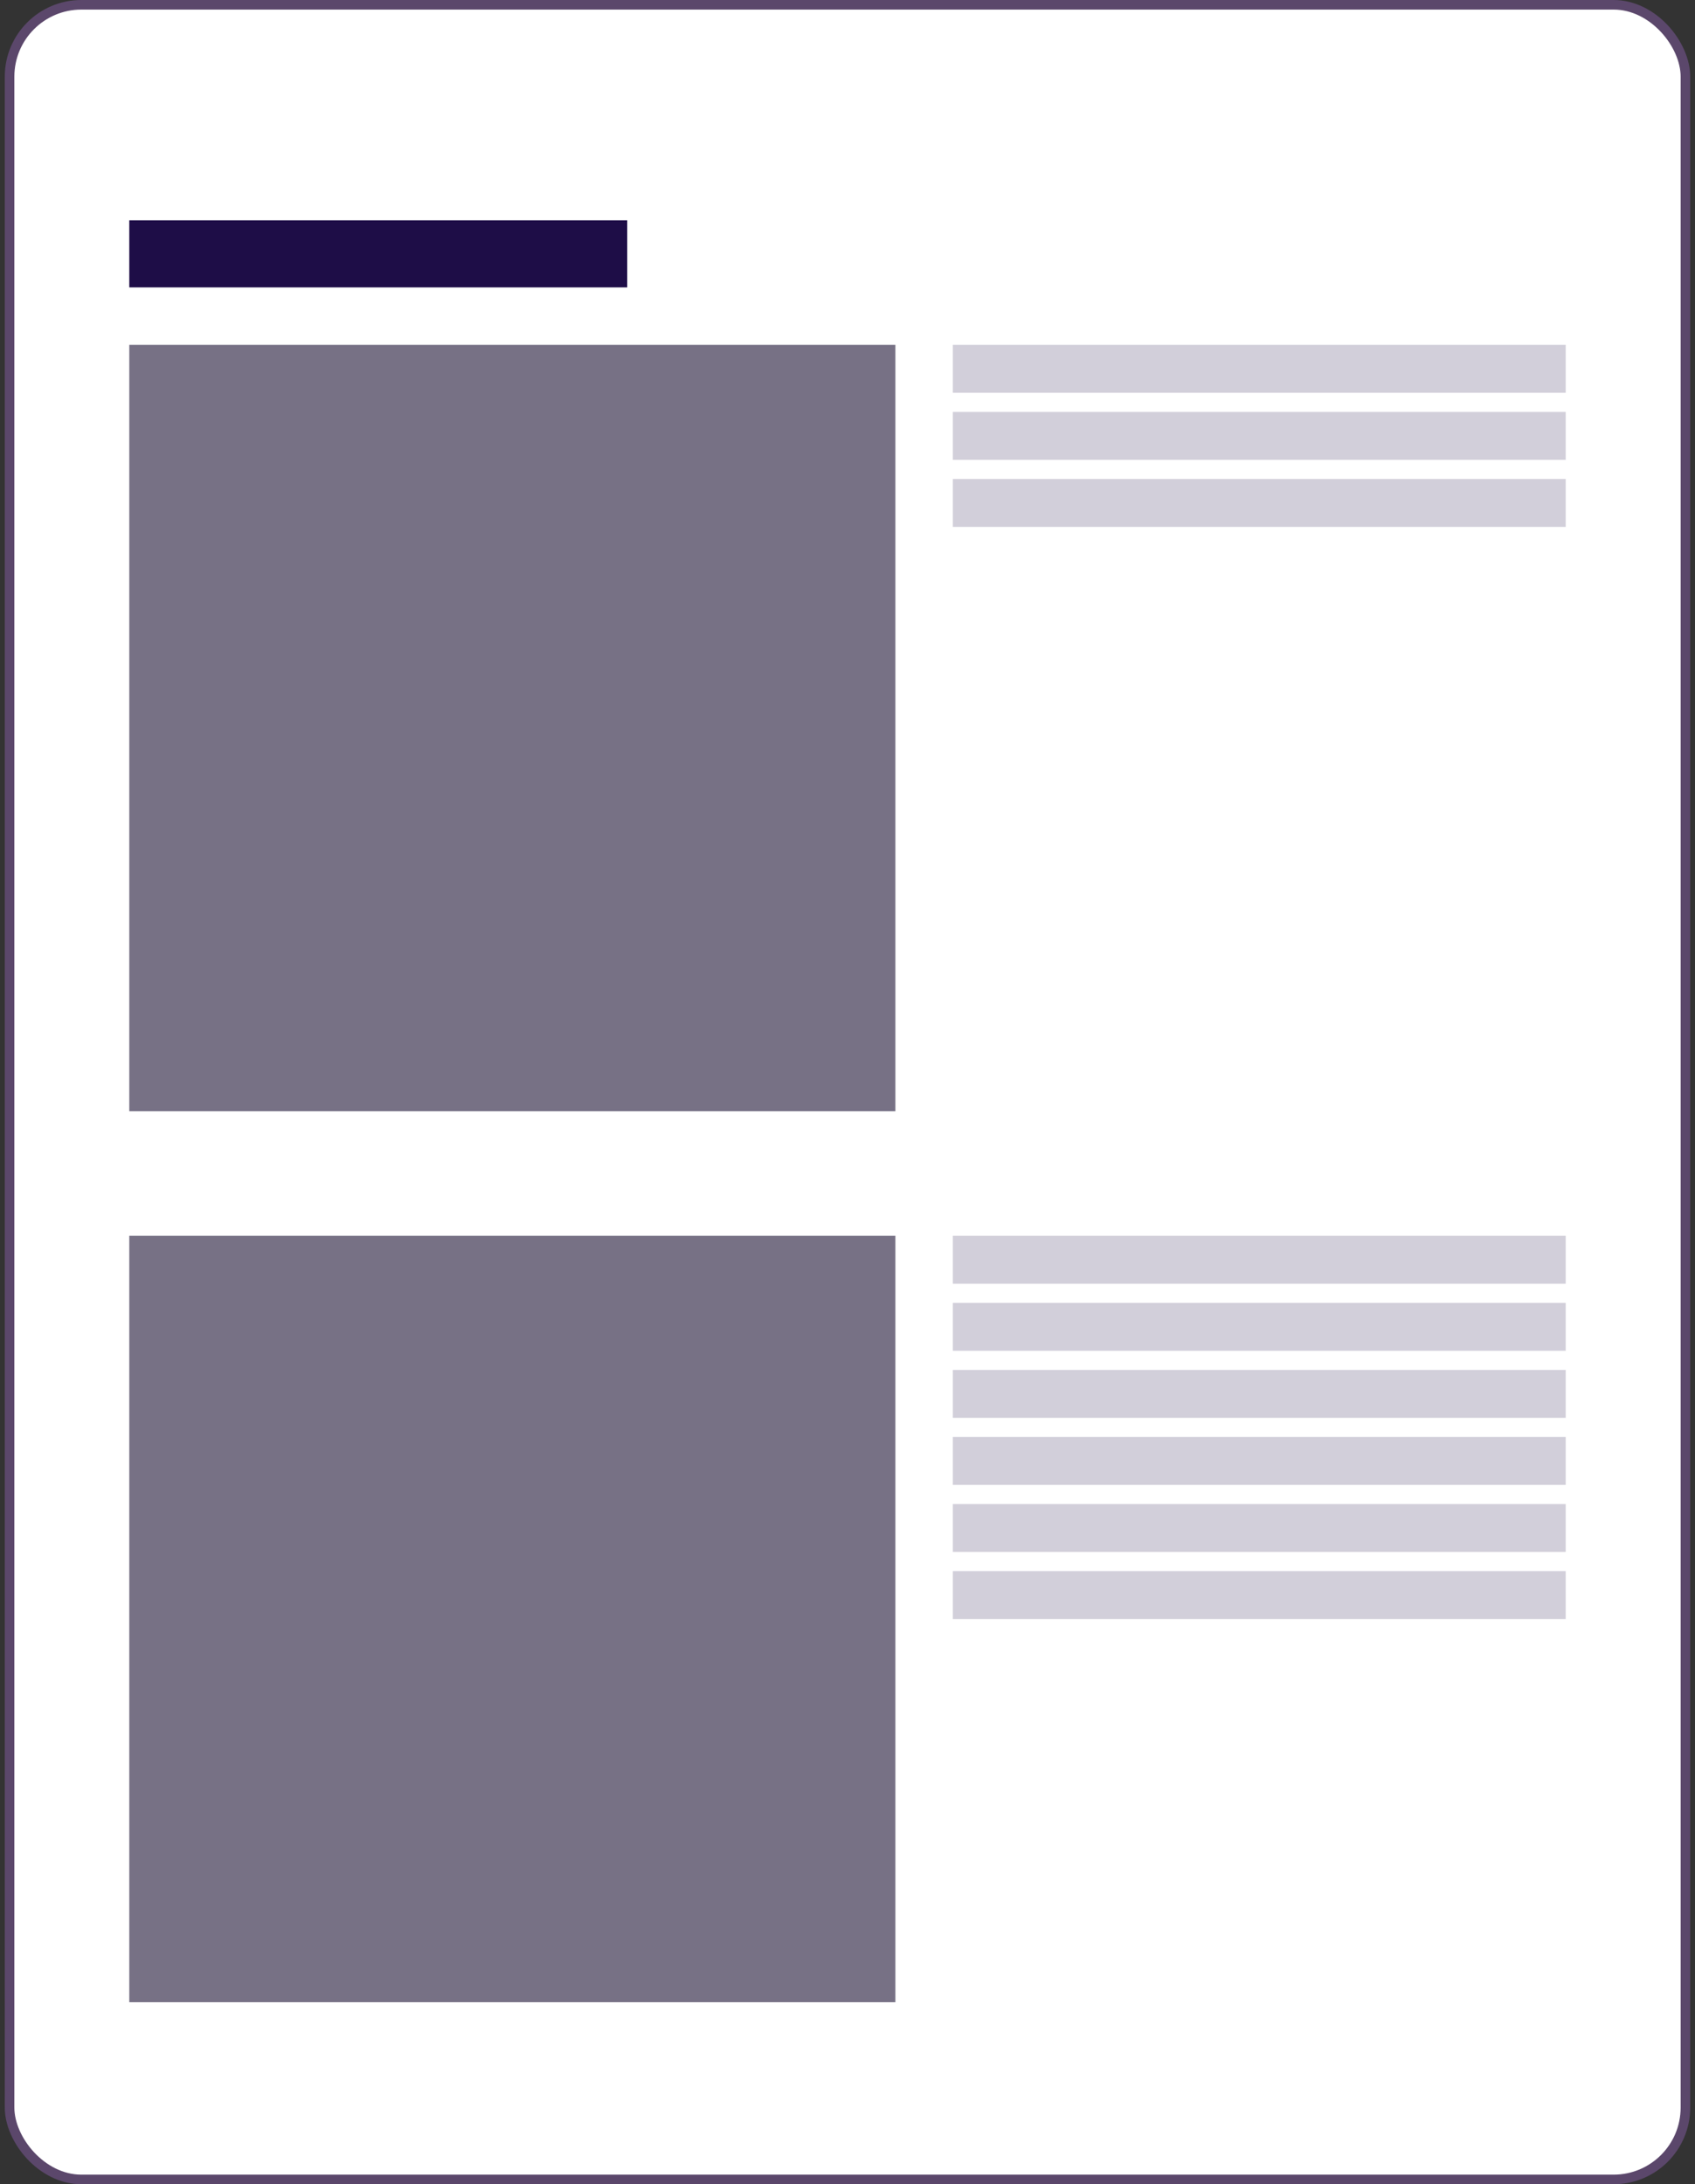 <svg width="177" height="228" viewBox="0 0 177 228" fill="none" xmlns="http://www.w3.org/2000/svg">
    <rect x="0" y="0" width="177" height="228" fill="#333333" stroke="none"/>
    <rect x="1" y="0.5" width="175" height="227" rx="7.5" fill="white" stroke="#5B476B"/>
    <rect x="13.5" y="36" width="80" height="80" fill="#777185"/>
    <rect x="13.5" y="129" width="80" height="80" fill="#777185"/>
    <rect x="13.5" y="23" width="52" height="7" fill="#1E0D47"/>
    <rect x="99.5" y="36" width="64" height="5" fill="#D2CFDA"/>
    <rect x="99.5" y="129" width="64" height="5" fill="#D2CFDA"/>
    <rect x="99.5" y="150" width="64" height="5" fill="#D2CFDA"/>
    <rect x="99.5" y="43" width="64" height="5" fill="#D2CFDA"/>
    <rect x="99.5" y="136" width="64" height="5" fill="#D2CFDA"/>
    <rect x="99.5" y="157" width="64" height="5" fill="#D2CFDA"/>
    <rect x="99.5" y="50" width="64" height="5" fill="#D2CFDA"/>
    <rect x="99.5" y="143" width="64" height="5" fill="#D2CFDA"/>
    <rect x="99.5" y="164" width="64" height="5" fill="#D2CFDA"/>
</svg>
